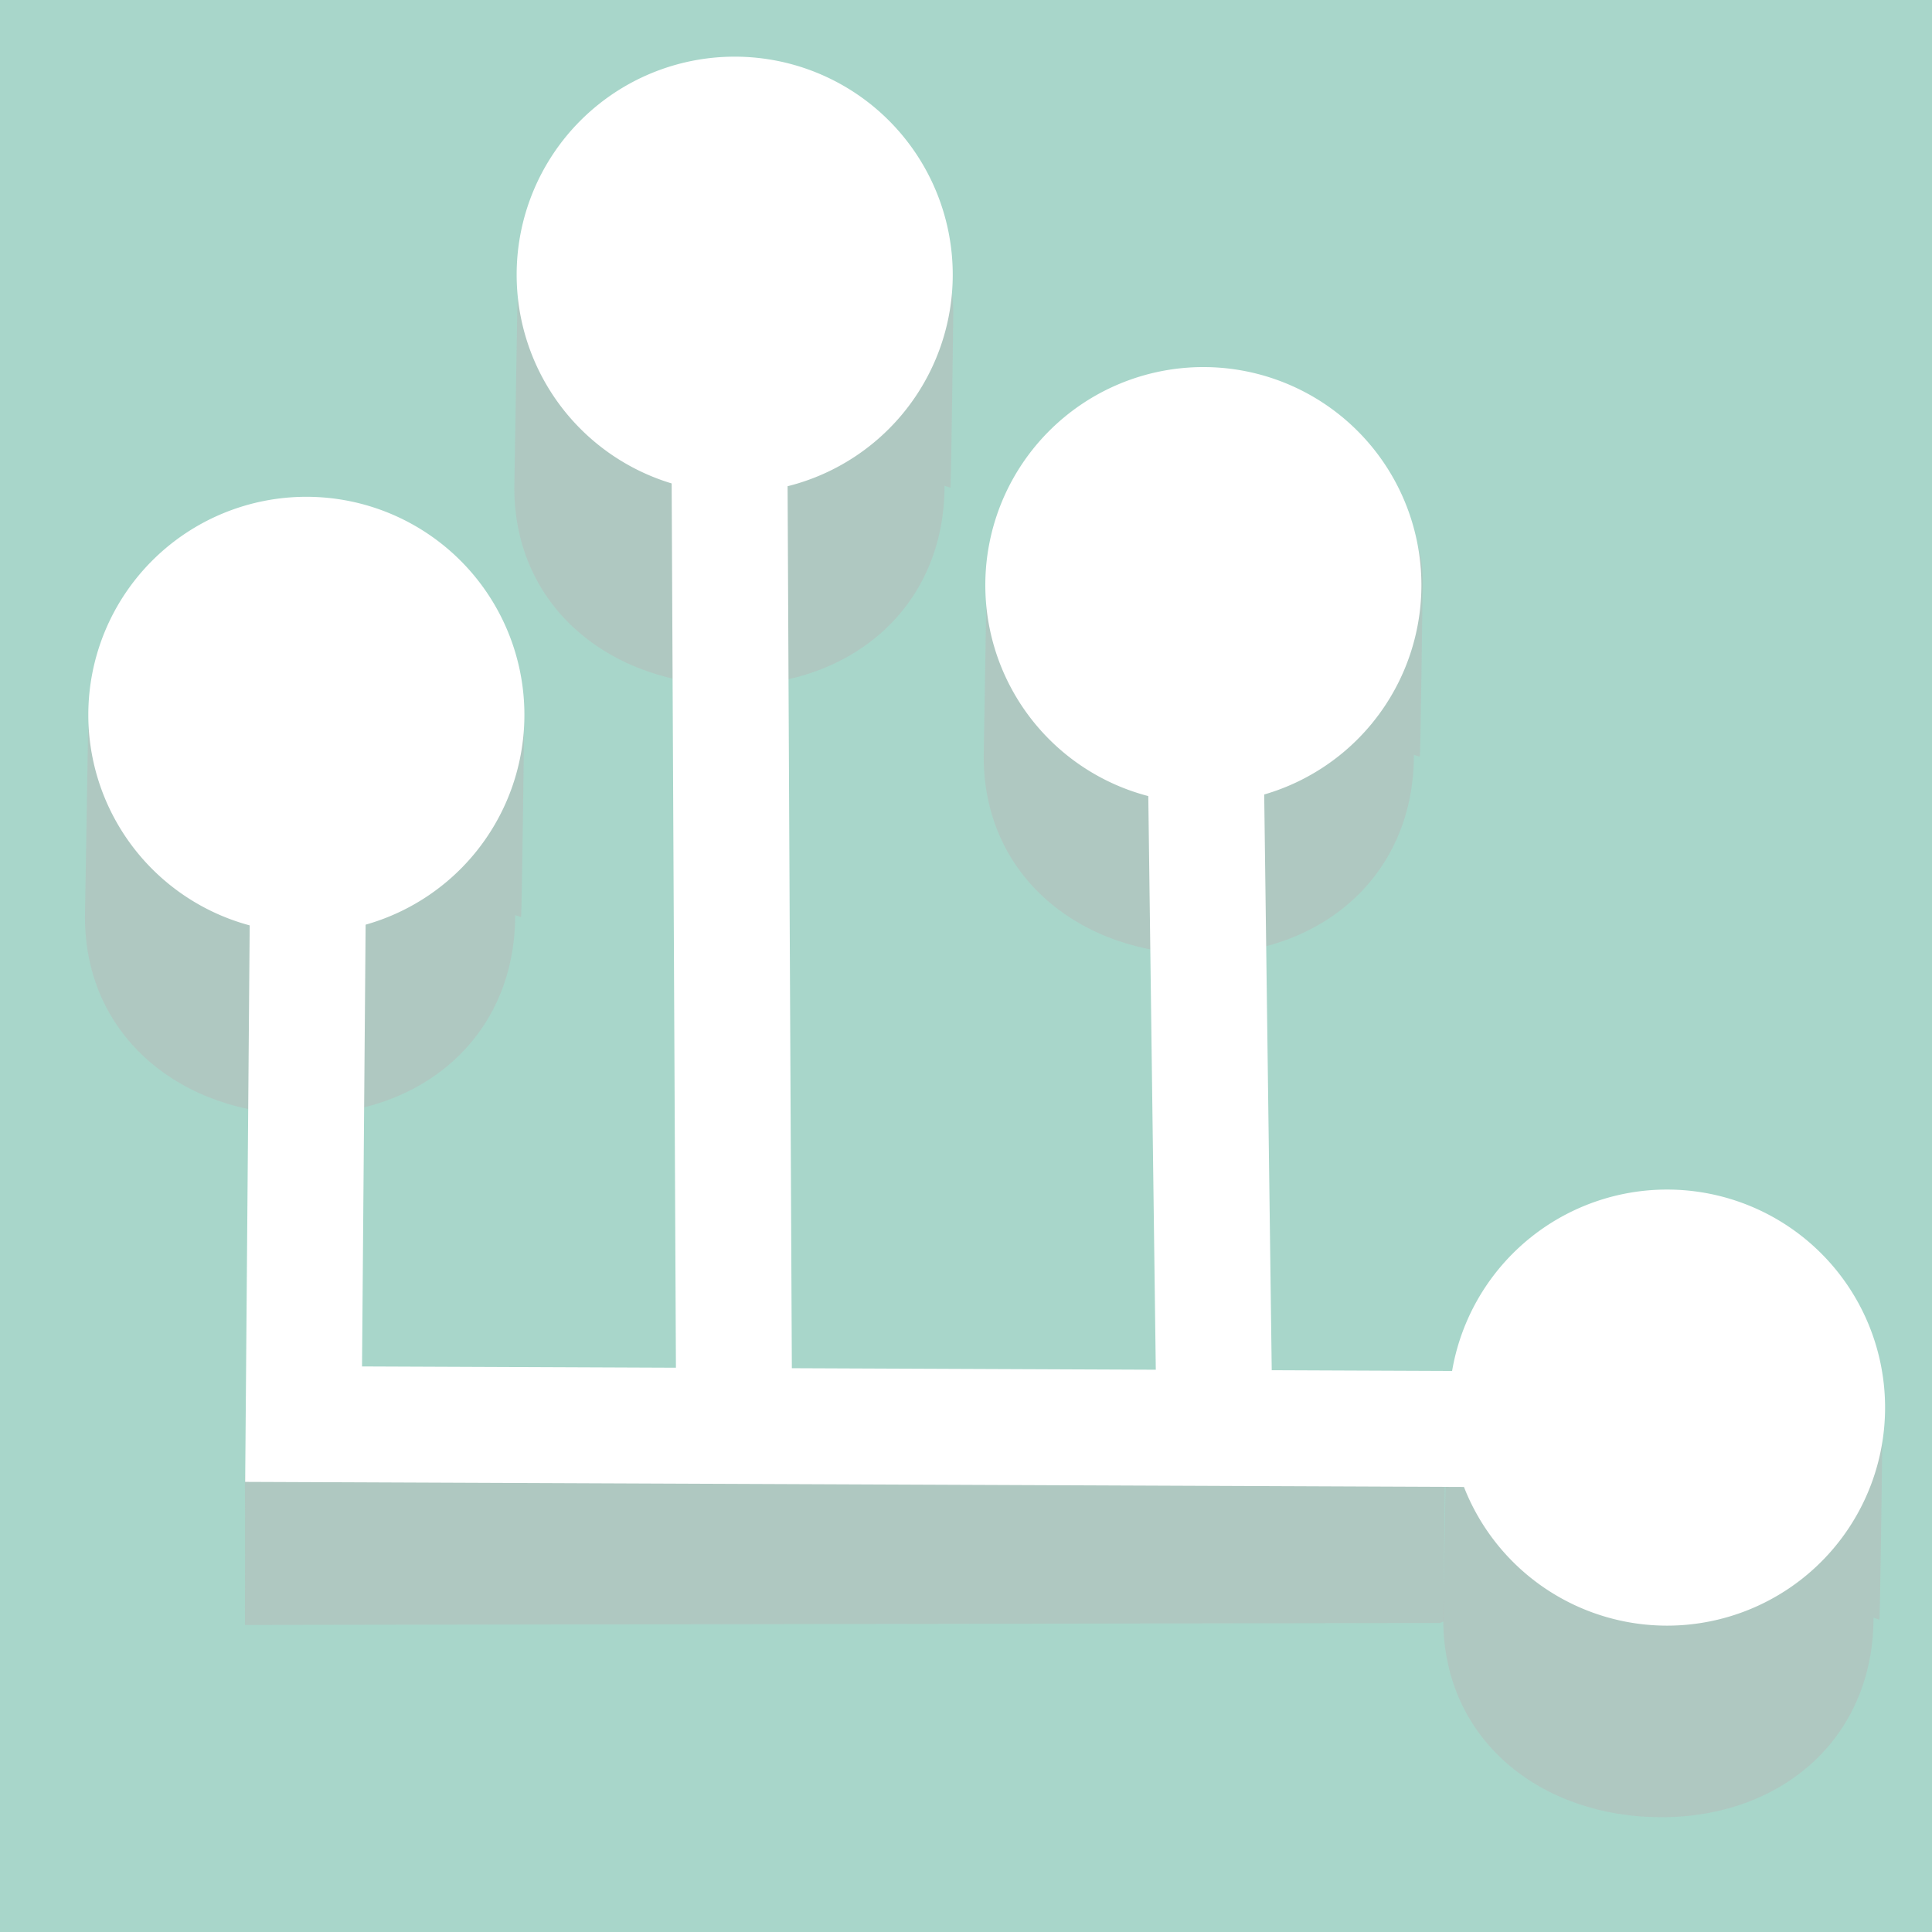 <?xml version="1.0" encoding="UTF-8" standalone="no"?>
<!-- Created with Inkscape (http://www.inkscape.org/) -->

<svg
   xmlns:dc="http://purl.org/dc/elements/1.1/"
   xmlns:cc="http://creativecommons.org/ns#"
   xmlns:rdf="http://www.w3.org/1999/02/22-rdf-syntax-ns#"
   xmlns:svg="http://www.w3.org/2000/svg"
   xmlns="http://www.w3.org/2000/svg"
   xmlns:sodipodi="http://sodipodi.sourceforge.net/DTD/sodipodi-0.dtd"
   xmlns:inkscape="http://www.inkscape.org/namespaces/inkscape"
   width="250"
   height="250"
   id="svg2"
   version="1.1"
   inkscape:version="0.48.2 r9819"
   sodipodi:docname="logo.svg"
   inkscape:export-filename="C:\Users\PhilippZimmermann\Downloads\sharety\sharity\graphics\logo.png"
   inkscape:export-xdpi="143"
   inkscape:export-ydpi="143">
  <defs
     id="defs4" />
  <sodipodi:namedview
     id="base"
     pagecolor="#ffffff"
     bordercolor="#666666"
     borderopacity="1.0"
     inkscape:pageopacity="0.0"
     inkscape:pageshadow="2"
     inkscape:zoom="1.4"
     inkscape:cx="292.10542"
     inkscape:cy="170.19264"
     inkscape:document-units="px"
     inkscape:current-layer="layer1"
     showgrid="false"
     inkscape:window-width="1485"
     inkscape:window-height="744"
     inkscape:window-x="91"
     inkscape:window-y="225"
     inkscape:window-maximized="0" />
  <g
     inkscape:label="Ebene 1"
     inkscape:groupmode="layer"
     id="layer1"
     transform="translate(0,-802.362)">
    <rect
       style="fill:#a8d6ca;fill-opacity:1;stroke:none"
       id="rect2985"
       width="284.286"
       height="280.714"
       x="-14.429"
       y="788.076" />
    <path
       style="opacity:0.441;fill:#b8b5b5;fill-opacity:1;stroke:none"
       d="m 37.844,990.21 2.094,3.194 -8.25,-0.223 c 0.048,8.016 0.004,12.82 0.007,19.45 l 154.632,-0.257 0.469,-0.204 0.156,-17.471 -1.781,-0.05 0,-2.922 -147.326,-1.518 z"
       id="path3845-1"
       inkscape:connector-curvature="0"
       sodipodi:nodetypes="ccccccccccc" />
    <path
       style="opacity:0.441;fill:#b8b5b5;fill-opacity:1;stroke:none"
       d="m 66.664,920.78 c 0,15.582 -11.874,25.815 -27.457,25.815 -15.582,0 -28.214,-9.98 -28.214,-25.563 0,-0.302 0.384,-23.079 0.393,-23.379 0.477,-15.164 12.036,2.236 27.316,2.236 15.476,0 28.925,-17.088 29.096,-1.653 10e-4,0.107 -0.276,22.83 -0.377,22.796 z"
       id="path3757-7-7-1"
       inkscape:connector-curvature="0"
       sodipodi:nodetypes="cssssssc" />
    <path
       sodipodi:type="arc"
       style="fill:#ffffff;fill-opacity:1;stroke:none"
       id="path3757"
       sodipodi:cx="51.785713"
       sodipodi:cy="62.5"
       sodipodi:rx="28.214285"
       sodipodi:ry="28.214285"
       d="m 80,62.5 a 28.214,28.214 0 1 1 -56.429,0 28.214,28.214 0 1 1 56.429,0 z"
       transform="translate(-12.143,832.362)" />
    <path
       style="opacity:0.441;fill:#b8b5b5;fill-opacity:1;stroke:none"
       d="m 122.222,865.222 c 0,15.582 -11.874,25.815 -27.457,25.815 -15.582,0 -28.214,-9.98 -28.214,-25.563 0,-0.302 0.384,-23.079 0.393,-23.379 0.477,-15.164 12.036,2.236 27.316,2.236 15.476,0 28.925,-17.088 29.096,-1.653 0.001,0.107 -0.276,22.83 -0.377,22.796 z"
       id="path3757-7-7-6"
       inkscape:connector-curvature="0"
       sodipodi:nodetypes="cssssssc" />
    <path
       transform="translate(43.284,775.409)"
       sodipodi:type="arc"
       style="fill:#ffffff;fill-opacity:1;stroke:none"
       id="path3757-1"
       sodipodi:cx="51.785713"
       sodipodi:cy="62.5"
       sodipodi:rx="28.214285"
       sodipodi:ry="28.214285"
       d="m 80,62.5 a 28.214,28.214 0 1 1 -56.429,0 28.214,28.214 0 1 1 56.429,0 z" />
    <path
       transform="translate(103.214,844.862)"
       style="opacity:0.441;fill:#b8b5b5;fill-opacity:1;stroke:none"
       d="m 79.747,55.176 c 0,15.582 -11.874,25.815 -27.457,25.815 -15.582,0 -28.214,-9.98 -28.214,-25.563 0,-0.302 0.384,-23.079 0.393,-23.379 0.477,-15.164 12.036,2.236 27.316,2.236 15.475,0 28.925,-17.088 29.096,-1.653 0.001,0.107 -0.276,22.83 -0.377,22.796 z"
       id="path3757-7-7"
       inkscape:connector-curvature="0"
       sodipodi:nodetypes="cssssssc" />
    <path
       transform="translate(103.929,815.576)"
       sodipodi:type="arc"
       style="fill:#ffffff;fill-opacity:1;stroke:none"
       id="path3757-7"
       sodipodi:cx="51.785713"
       sodipodi:cy="62.5"
       sodipodi:rx="28.214285"
       sodipodi:ry="28.214285"
       d="m 80,62.5 a 28.214,28.214 0 1 1 -56.429,0 28.214,28.214 0 1 1 56.429,0 z" />
    <path
       style="opacity:0.441;fill:#b8b5b5;fill-opacity:1;stroke:none"
       d="m 242.431,1011.694 c 0,15.582 -11.874,25.815 -27.457,25.815 -15.582,0 -28.214,-9.98 -28.214,-25.563 0,-0.302 0.384,-23.079 0.393,-23.379 0.477,-15.164 12.036,2.236 27.316,2.236 15.476,0 28.925,-17.088 29.096,-1.653 0.001,0.107 -0.276,22.83 -0.377,22.796 z"
       id="path3757-7-7-8"
       inkscape:connector-curvature="0"
       sodipodi:nodetypes="cssssssc" />
    <path
       transform="translate(163.929,922.005)"
       sodipodi:type="arc"
       style="fill:#ffffff;fill-opacity:1;stroke:none"
       id="path3757-4"
       sodipodi:cx="51.785713"
       sodipodi:cy="62.5"
       sodipodi:rx="28.214285"
       sodipodi:ry="28.214285"
       d="m 80,62.5 a 28.214,28.214 0 1 1 -56.429,0 28.214,28.214 0 1 1 56.429,0 z" />
    <path
       style="fill:none;stroke:#ffffff;stroke-width:15;stroke-linecap:butt;stroke-linejoin:miter;stroke-miterlimit:4;stroke-opacity:1;stroke-dasharray:none"
       d="M 210.714,987.362 39.286,986.648 40,898.791"
       id="path3791"
       inkscape:connector-curvature="0"
       sodipodi:nodetypes="ccc" />
    <path
       style="fill:none;stroke:#ffffff;stroke-width:15;stroke-linecap:butt;stroke-linejoin:miter;stroke-miterlimit:4;stroke-opacity:1;stroke-dasharray:none"
       d="M 94.286,838.791 95,986.648"
       id="path3793"
       inkscape:connector-curvature="0"
       sodipodi:nodetypes="cc" />
    <path
       style="fill:none;stroke:#ffffff;stroke-width:15;stroke-linecap:butt;stroke-linejoin:miter;stroke-miterlimit:4;stroke-opacity:1;stroke-dasharray:none"
       d="m 155.714,876.648 1.429,109.286"
       id="path3795"
       inkscape:connector-curvature="0"
       sodipodi:nodetypes="cc" />
  </g>
</svg>
